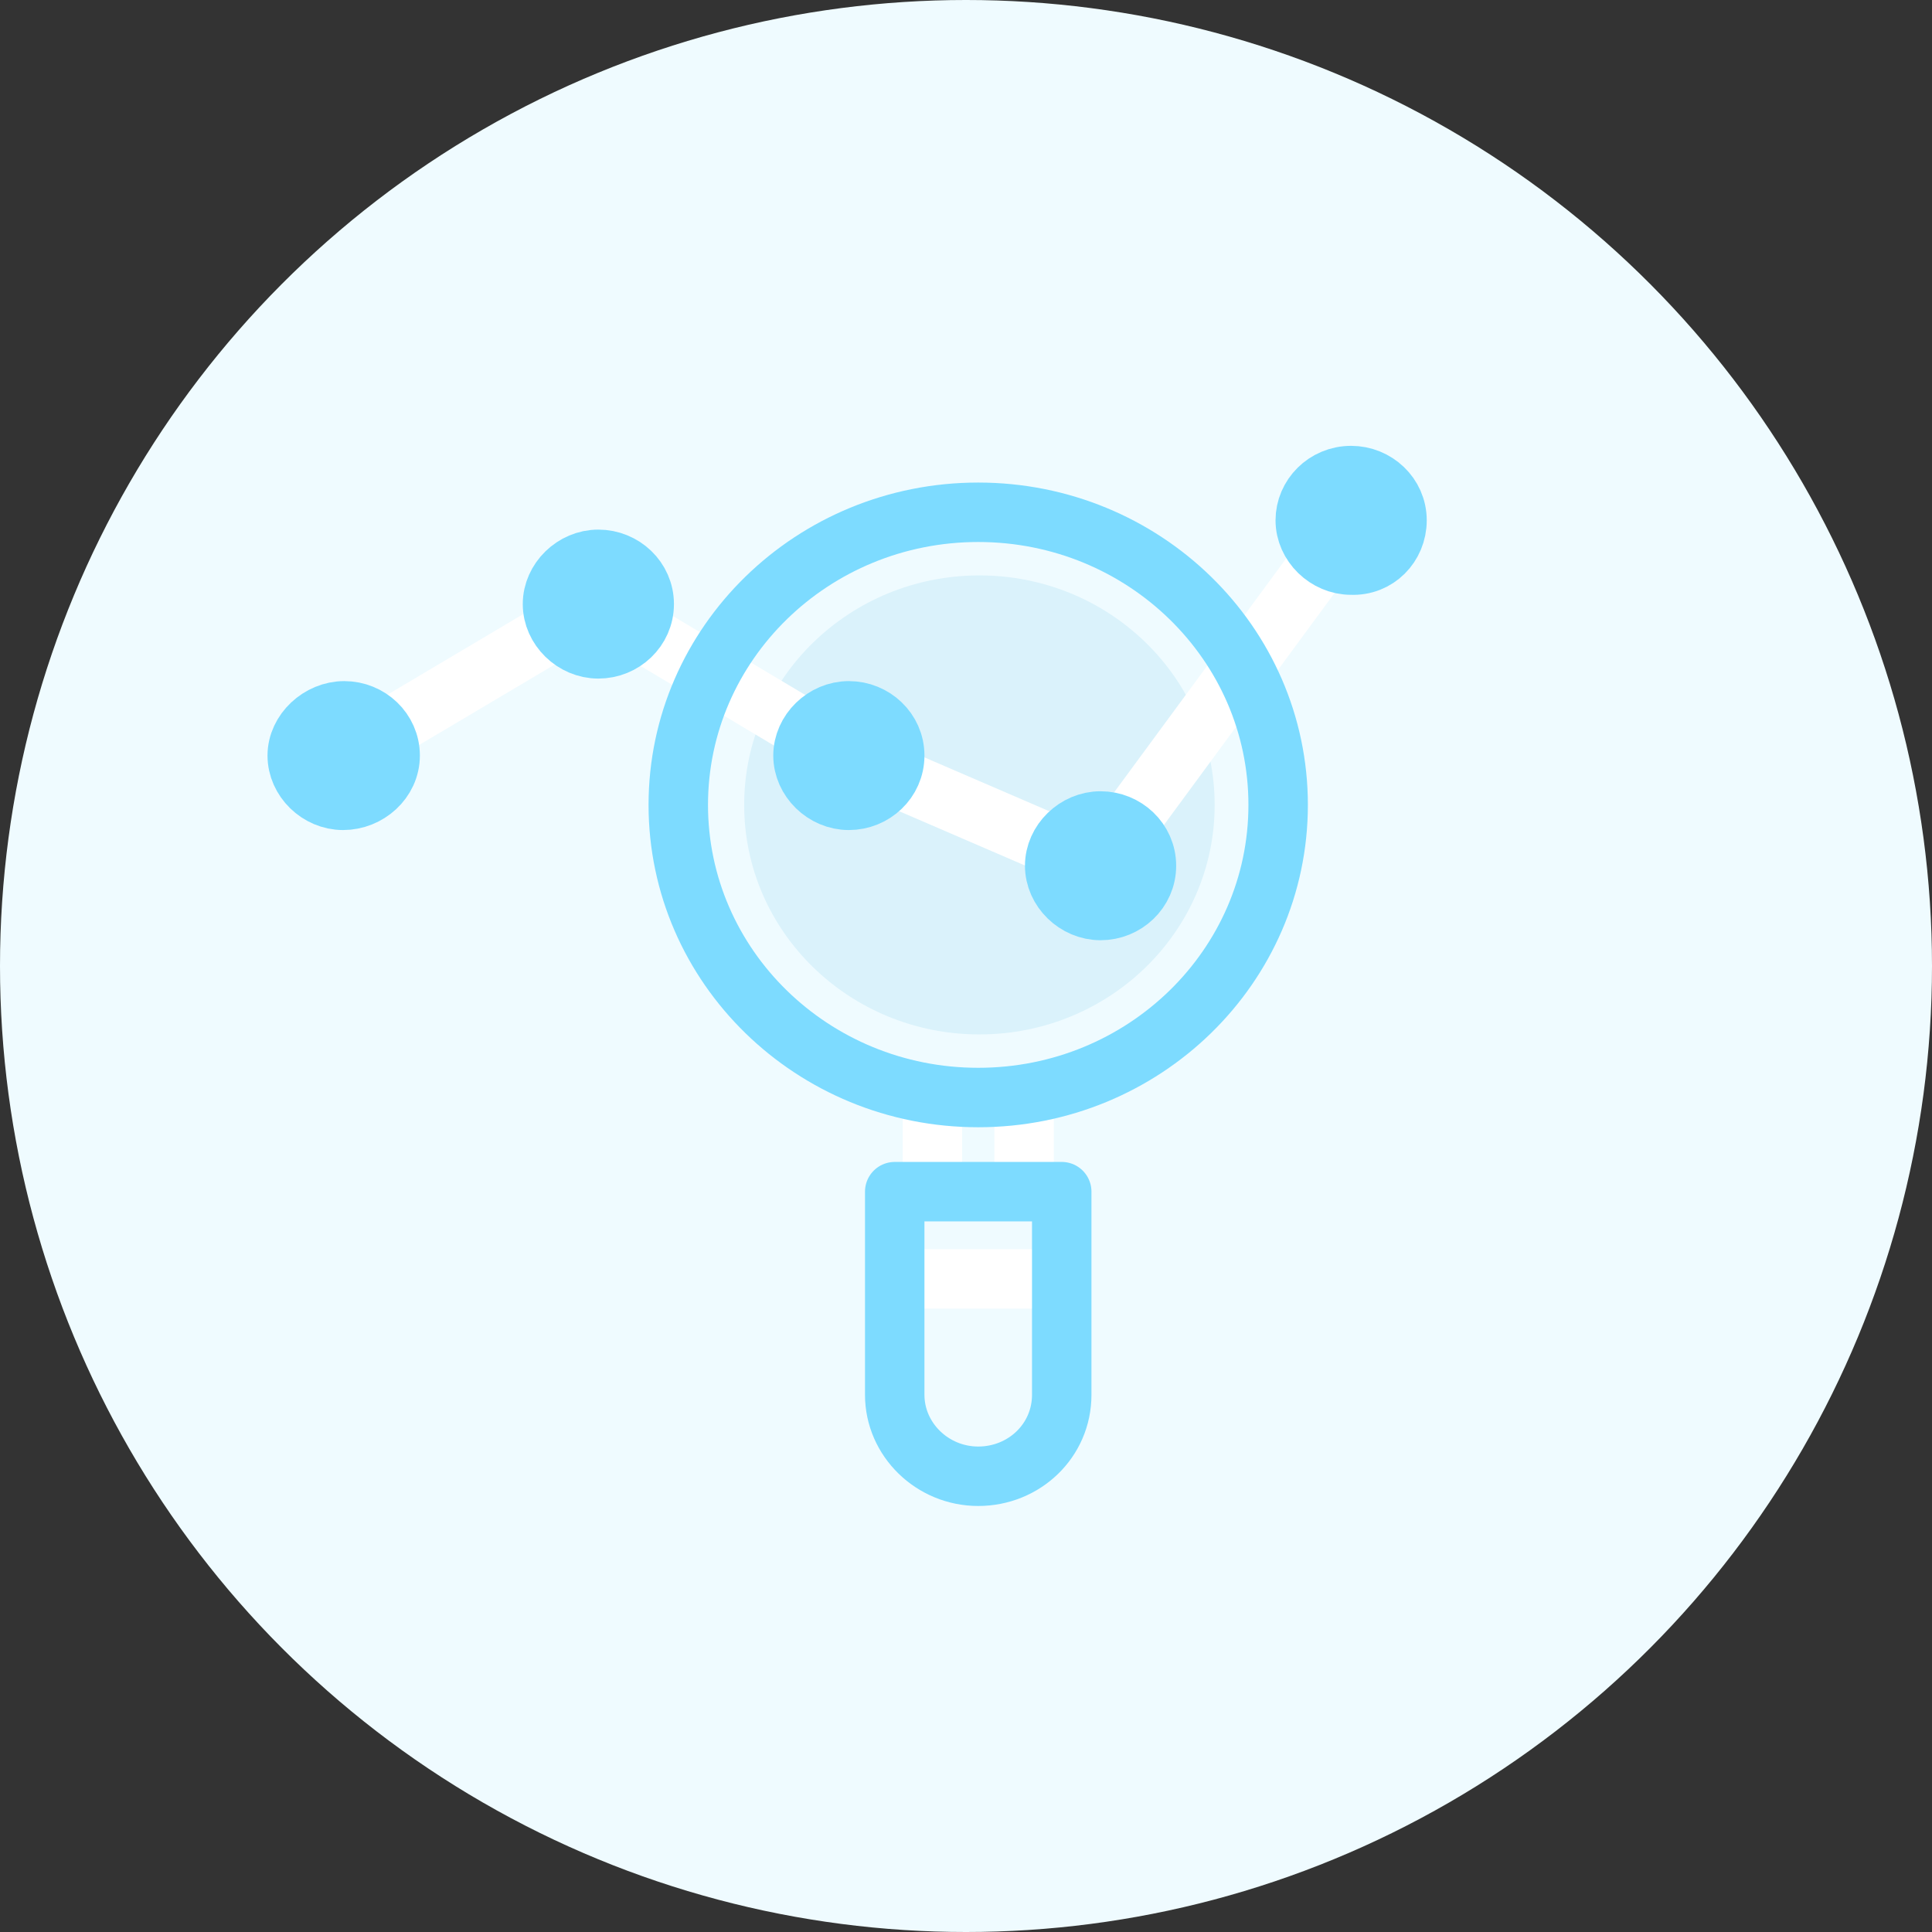 <svg width="65" height="65" viewBox="0 0 65 65" fill="none" xmlns="http://www.w3.org/2000/svg">
<rect x="0" y="0" width="65" height="65" fill="#333333" stroke="none"/>
<circle cx="32.5" cy="32.5" r="32.5" fill="#EFFBFF"/>
<path d="M30.736 43.026H34.931" stroke="white" stroke-width="2" stroke-miterlimit="10" stroke-linecap="round" stroke-linejoin="round"/>
<path d="M31.369 37.467V39.513" stroke="white" stroke-width="2" stroke-miterlimit="10" stroke-linecap="round" stroke-linejoin="round"/>
<path d="M34.455 37.467V39.513" stroke="white" stroke-width="2" stroke-miterlimit="10" stroke-linecap="round" stroke-linejoin="round"/>
<path d="M32.911 49.667C31.368 49.667 30.102 48.431 30.102 46.926V40.092H35.721V46.926C35.721 48.47 34.455 49.667 32.911 49.667Z" stroke="#7DDBFF" stroke-width="2" stroke-miterlimit="10" stroke-linecap="round" stroke-linejoin="round"/>
<path d="M32.952 34.802C37.323 34.802 40.866 31.345 40.866 27.081C40.866 22.816 37.323 19.359 32.952 19.359C28.581 19.359 25.037 22.816 25.037 27.081C25.037 31.345 28.581 34.802 32.952 34.802Z" fill="#DAF2FB"/>
<path d="M20.012 20.324L28.559 25.42" stroke="white" stroke-width="2" stroke-miterlimit="10" stroke-linecap="round" stroke-linejoin="round"/>
<path d="M28.439 25.421L37.027 29.127" stroke="white" stroke-width="2" stroke-miterlimit="10" stroke-linecap="round" stroke-linejoin="round"/>
<path d="M36.908 29.127L45.456 17.506" stroke="white" stroke-width="2" stroke-miterlimit="10" stroke-linecap="round" stroke-linejoin="round"/>
<path d="M11.543 25.42L20.13 20.324" stroke="white" stroke-width="2" stroke-miterlimit="10" stroke-linecap="round" stroke-linejoin="round"/>
<path d="M13.126 25.42C13.126 24.571 12.414 23.915 11.583 23.915C10.752 23.915 10 24.61 10 25.42C10 26.231 10.712 26.926 11.543 26.926C12.374 26.926 13.126 26.27 13.126 25.42Z" fill="#7DDBFF" stroke="#7DDBFF" stroke-width="2" stroke-miterlimit="10" stroke-linecap="round" stroke-linejoin="round"/>
<path d="M21.674 20.324C21.674 19.475 20.962 18.818 20.131 18.818C19.3 18.818 18.588 19.513 18.588 20.324C18.588 21.135 19.3 21.83 20.131 21.83C20.962 21.83 21.674 21.174 21.674 20.324Z" fill="#7DDBFF" stroke="#7DDBFF" stroke-width="2" stroke-miterlimit="10" stroke-linecap="round" stroke-linejoin="round"/>
<path d="M30.102 25.42C30.102 24.571 29.39 23.915 28.559 23.915C27.728 23.915 27.016 24.61 27.016 25.42C27.016 26.231 27.728 26.926 28.559 26.926C29.39 26.926 30.102 26.27 30.102 25.42Z" fill="#7DDBFF" stroke="#7DDBFF" stroke-width="2" stroke-miterlimit="10" stroke-linecap="round" stroke-linejoin="round"/>
<path d="M38.571 29.127C38.571 28.278 37.859 27.621 37.028 27.621C36.197 27.621 35.484 28.316 35.484 29.127C35.484 29.938 36.197 30.633 37.028 30.633C37.859 30.633 38.571 29.976 38.571 29.127Z" fill="#7DDBFF" stroke="#7DDBFF" stroke-width="2" stroke-miterlimit="10" stroke-linecap="round" stroke-linejoin="round"/>
<path d="M47.001 17.506C47.001 16.656 46.288 16 45.457 16C44.587 16 43.914 16.695 43.914 17.506C43.914 18.317 44.626 19.012 45.457 19.012C46.328 19.05 47.001 18.355 47.001 17.506Z" fill="#7DDBFF" stroke="#7DDBFF" stroke-width="2" stroke-miterlimit="10" stroke-linecap="round" stroke-linejoin="round"/>
<path d="M32.911 36.925C38.484 36.925 43.002 32.518 43.002 27.08C43.002 21.643 38.484 17.235 32.911 17.235C27.338 17.235 22.82 21.643 22.82 27.08C22.82 32.518 27.338 36.925 32.911 36.925Z" stroke="#7DDBFF" stroke-width="2" stroke-miterlimit="10" stroke-linecap="round" stroke-linejoin="round"/>
</svg>
